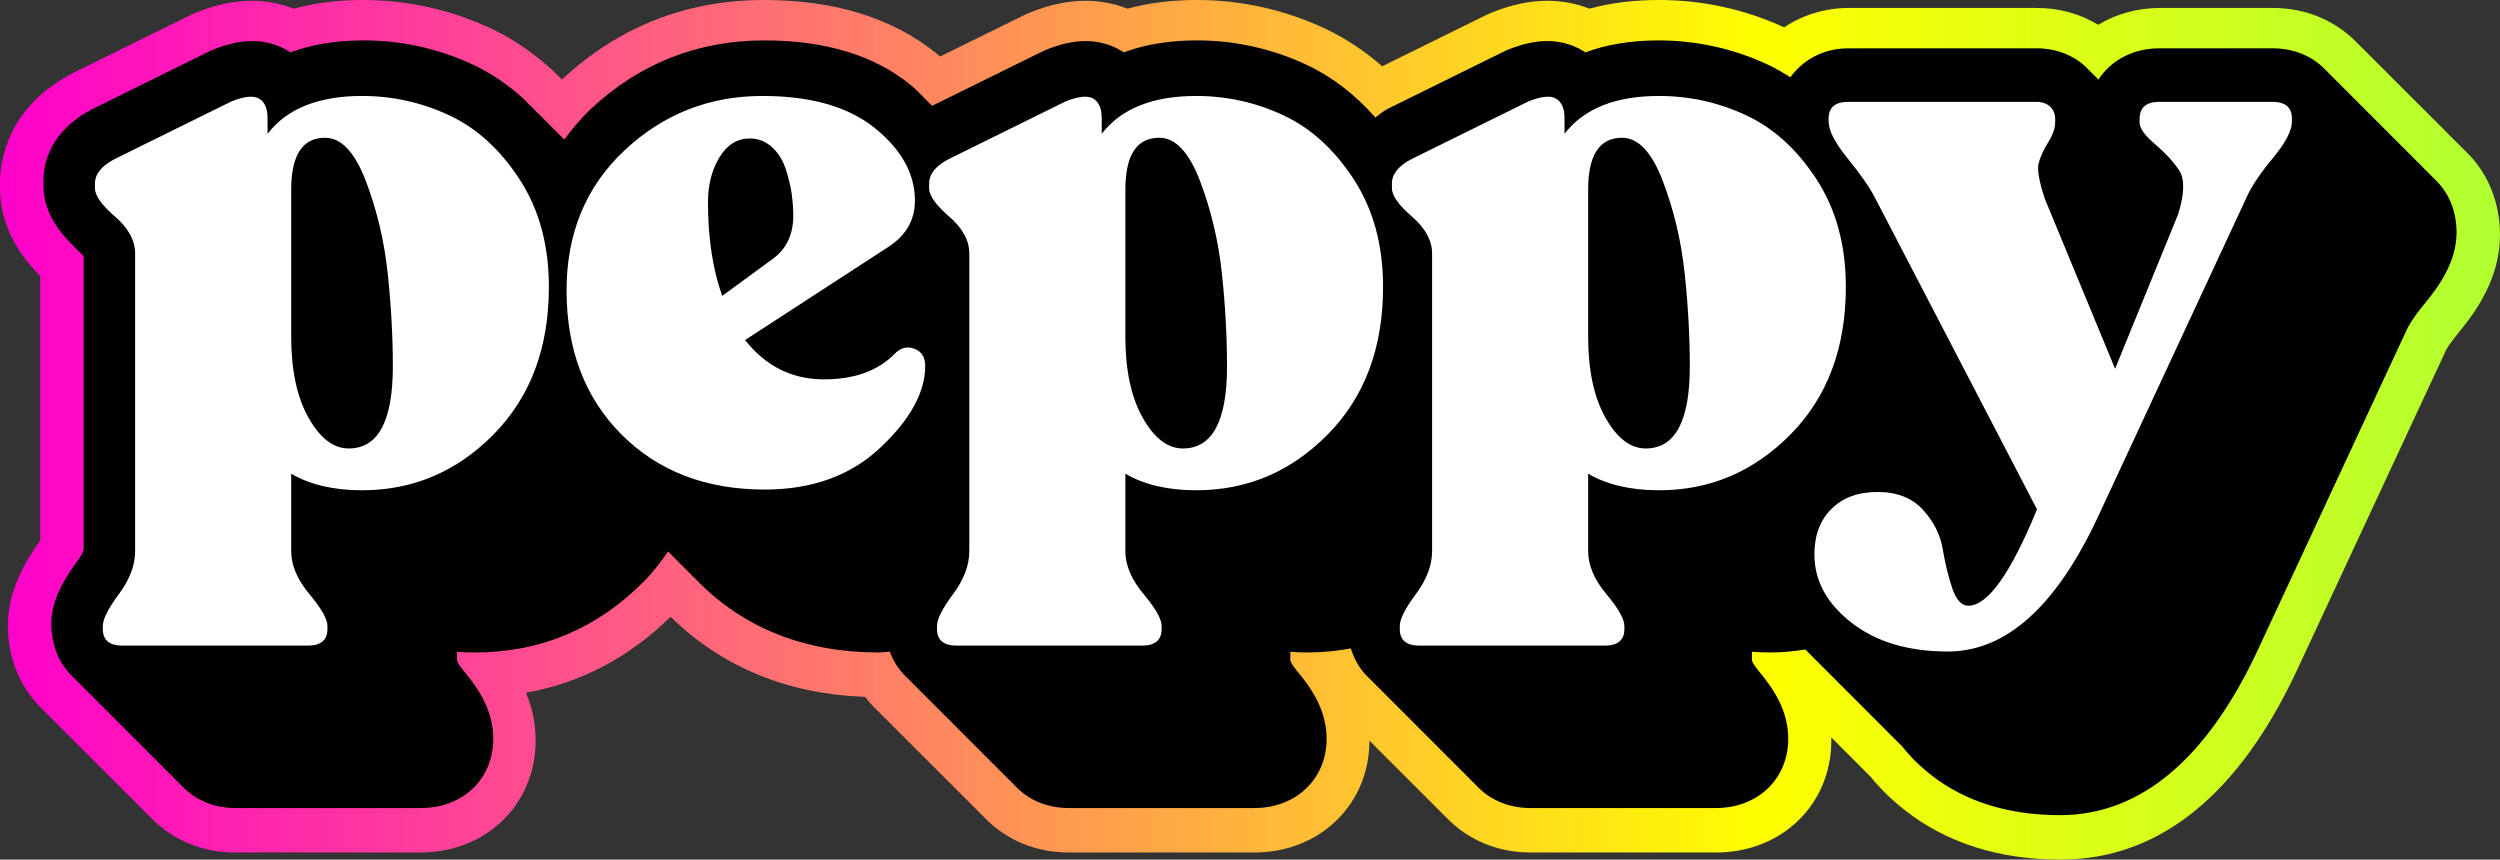 <svg width="2475" height="851" viewBox="0 0 2475 851" fill="none" xmlns="http://www.w3.org/2000/svg">
<rect x="0" y="0" width="2475" height="851" fill="#333333" stroke="none"/>
<path fill-rule="evenodd" clip-rule="evenodd" d="M2436.76 145.555L2433.12 141.909L2429.27 138.134L2425.56 134.423L2421.91 130.713L2418.33 127.132L2414.62 123.422L2410.97 119.712L2407.26 116.066L2403.48 112.291L2399.77 108.515L2396.05 104.87L2392.47 101.289L2388.76 97.579L2385.04 93.868L2381.4 90.223L2377.62 86.448L2373.91 82.737L2370.19 79.026L2366.61 75.446L2362.96 71.736L2359.25 68.025L2355.54 64.38L2351.76 60.604L2348.05 56.894L2344.33 53.183L2340.75 49.603L2337.04 45.958L2333.32 42.247C2311.57 19.854 2282.26 7.877 2250.21 7.877H2138.43C2116.09 7.877 2094.98 13.8 2077.2 24.541C2059.48 13.735 2038.51 7.877 2016.56 7.877H1830.52C1806.94 7.877 1784.86 14.647 1766.36 27.08C1727.08 9.113 1685.33 0 1642.14 0C1617.45 0 1594.46 2.929 1573.42 8.593C1560.52 3.45 1546.39 0.781 1531.93 0.781C1514.47 0.781 1496.62 4.557 1477.21 12.303C1474.99 13.214 1472.85 14.126 1470.63 15.232L1368.36 65.617C1350.71 50.189 1331.62 37.56 1311.24 28.056C1271.31 9.504 1228.84 0 1184.87 0C1160.25 0 1137.19 2.929 1116.15 8.593C1103.25 3.45 1089.11 0.781 1074.65 0.781C1057.2 0.781 1039.35 4.557 1019.94 12.303C1017.72 13.214 1015.51 14.126 1013.42 15.232L930.763 55.917C929.721 55.006 928.614 54.095 927.441 53.183C883.929 17.901 826.411 0 756.518 0C679.72 0 612.366 26.494 556.282 78.766C555.696 78.115 555.11 77.529 554.654 77.204C554.784 77.269 554.849 77.334 554.849 77.334C554.979 77.334 553.937 76.293 552.765 75.316C551.918 74.405 549.964 72.387 548.987 71.54C549.117 71.671 549.182 71.671 549.247 71.671C549.312 71.671 548.27 70.629 547.163 69.718C527.23 51.556 507.038 38.016 485.802 28.056C445.873 9.504 403.402 0 359.434 0C334.812 0 311.753 2.929 290.778 8.593C277.815 3.45 263.68 0.781 249.22 0.781C231.763 0.781 213.915 4.557 194.503 12.303C192.289 13.214 190.139 14.126 187.99 15.232L72.239 72.257C6.97 106.172 0 159.68 0 181.162V185.784C0 216.965 13.028 246.063 38.822 272.297C38.822 272.297 39.279 272.752 39.865 273.338V534.959C17.913 565.489 7.817 592.243 7.817 619.388C7.817 651.936 20.128 681.49 42.405 702.581L46.118 706.357L49.831 710.067L53.544 713.713L57.126 717.358L60.904 721.133L64.487 724.714L68.265 728.489L71.978 732.2L75.691 735.91L79.339 739.556L82.986 743.201L86.764 746.977L90.347 750.557L94.125 754.332L97.838 758.043L101.551 761.753L105.199 765.399L108.846 768.979L112.624 772.82L116.207 776.4L119.985 780.176L123.698 783.886L127.411 787.531L131.059 791.242L134.641 794.822L138.484 798.663L142.067 802.243L145.845 806.019L149.558 809.664C171.249 831.992 200.496 843.97 232.609 843.97H416.3C481.243 843.97 530.292 796.319 530.292 733.176C530.292 715.47 526.514 699.717 520.717 685.786C574.521 676.282 622.528 651.09 663.891 610.6C714.894 660.464 779.577 687.153 856.375 689.887C859.827 694.379 863.605 698.675 867.774 702.581L871.552 706.357L875.265 710.067L878.913 713.713L882.561 717.358L886.339 721.133L889.921 724.714L893.699 728.489L897.412 732.2L901.125 735.845L904.773 739.556L908.355 743.201L912.199 746.977L915.781 750.557L919.559 754.332L923.272 758.043L926.985 761.688L930.633 765.399L934.215 768.979L938.059 772.82L941.641 776.4L945.419 780.176L949.067 783.886L952.78 787.531L956.493 791.242L960.075 794.822L963.919 798.663L967.501 802.243L971.279 806.019L974.927 809.664C996.618 831.992 1025.93 843.97 1058.04 843.97H1241.73C1306.68 843.97 1355.73 796.384 1355.73 733.241L1358.4 735.845L1362.04 739.556L1365.63 743.201L1369.47 746.977L1373.05 750.557L1376.83 754.332L1380.54 758.043L1384.19 761.688L1387.9 765.399L1391.49 768.979L1395.33 772.82L1398.91 776.4L1402.69 780.176L1406.4 783.886L1410.05 787.531L1413.76 791.242L1417.35 794.822L1421.19 798.663L1424.77 802.243L1428.55 806.019L1432.2 809.664C1453.89 831.992 1483.2 843.97 1515.32 843.97H1699.01C1763.95 843.97 1813 796.319 1813 733.176C1813 732.135 1813 731.028 1812.93 729.987C1813.39 730.507 1813.84 730.963 1814.3 731.354C1815.02 732.2 1815.86 732.981 1816.71 733.762C1817.36 734.413 1817.95 735.064 1818.47 735.52C1818.93 736.04 1819.38 736.496 1819.84 736.887C1820.55 737.733 1821.4 738.514 1822.25 739.295C1822.83 739.946 1823.42 740.532 1824.01 741.053C1824.46 741.509 1824.92 741.964 1825.31 742.42C1826.09 743.201 1826.94 744.047 1827.78 744.828C1828.37 745.479 1829.02 746.065 1829.54 746.586C1830 747.107 1830.46 747.562 1830.91 747.953C1831.63 748.734 1832.47 749.58 1833.39 750.427C1833.91 751.013 1834.56 751.598 1835.08 752.184L1836.38 753.421C1837.1 754.202 1837.95 755.114 1838.92 755.96C1839.44 756.546 1840.1 757.132 1840.62 757.717C1841.07 758.108 1841.53 758.629 1841.92 759.019C1842.7 759.8 1843.55 760.647 1844.46 761.493C1844.98 762.079 1845.63 762.665 1846.15 763.251C1846.61 763.706 1847.07 764.162 1847.46 764.552C1848.24 765.334 1849.08 766.18 1849.93 767.026C1850.52 767.612 1851.17 768.198 1851.69 768.784C1851.82 768.914 1851.95 768.979 1852.02 769.109C1861.59 780.957 1873.25 792.349 1886.54 802.634C1927.77 834.726 1979.36 851 2039.81 851C2137.32 851 2216.4 787.466 2274.7 662.026L2421.65 346.506C2421.85 346.115 2424.45 340.843 2434.61 328.54C2451.94 307.579 2475 274.77 2475 232.458C2475 199.91 2462.75 170.356 2440.41 149.2L2436.76 145.555Z" fill="url(#paint0_linear_0_18)"/>
<path fill-rule="evenodd" clip-rule="evenodd" d="M2410.65 177.672C2410.06 177.02 2409.41 176.434 2408.82 175.847C2408.24 175.196 2407.59 174.609 2406.94 173.958C2406.41 173.371 2405.76 172.72 2405.11 172.134C2404.53 171.482 2403.88 170.896 2403.29 170.309C2402.7 169.658 2402.05 169.071 2401.4 168.42C2400.88 167.833 2400.23 167.182 2399.58 166.595C2398.99 165.944 2398.41 165.357 2397.76 164.706C2397.17 164.12 2396.52 163.533 2395.87 162.882C2395.28 162.295 2394.7 161.644 2394.05 161.057C2393.46 160.406 2392.87 159.819 2392.22 159.168C2391.57 158.581 2390.99 157.995 2390.33 157.343C2389.75 156.692 2389.16 156.106 2388.51 155.519C2387.86 154.868 2387.34 154.281 2386.69 153.63C2386.04 153.043 2385.45 152.392 2384.87 151.805C2384.21 151.154 2383.63 150.567 2382.98 149.981C2382.33 149.329 2381.81 148.743 2381.16 148.091C2380.5 147.505 2379.92 146.854 2379.33 146.267C2378.68 145.616 2378.1 145.029 2377.44 144.443C2376.79 143.791 2376.27 143.205 2375.62 142.553C2374.97 141.967 2374.38 141.315 2373.8 140.729C2373.15 140.077 2372.56 139.491 2371.91 138.905C2371.32 138.253 2370.74 137.667 2370.09 137.015C2369.44 136.429 2368.85 135.777 2368.26 135.191C2367.61 134.539 2367.03 133.953 2366.38 133.367C2365.79 132.715 2365.2 132.129 2364.55 131.542C2363.9 130.891 2363.32 130.239 2362.73 129.653C2362.08 129.001 2361.49 128.415 2360.84 127.828C2360.26 127.177 2359.67 126.525 2359.02 125.939C2358.37 125.287 2357.78 124.701 2357.2 124.115C2356.55 123.463 2355.96 122.877 2355.31 122.225C2354.72 121.639 2354.14 120.987 2353.49 120.401C2352.84 119.814 2352.31 119.163 2351.66 118.576C2351.01 117.925 2350.43 117.339 2349.71 116.687C2349.19 116.101 2348.6 115.449 2347.95 114.863C2347.3 114.211 2346.72 113.625 2346.06 113.038C2345.48 112.387 2344.89 111.8 2344.18 111.149C2343.66 110.562 2343.01 109.911 2342.35 109.325C2341.77 108.673 2341.25 108.087 2340.53 107.5C2339.95 106.849 2339.29 106.262 2338.71 105.676C2338.12 105.024 2337.47 104.373 2336.82 103.786C2336.23 103.135 2335.65 102.548 2335 101.962C2334.41 101.31 2333.76 100.724 2333.17 100.073C2332.59 99.486 2331.94 98.9 2331.29 98.248C2330.7 97.597 2330.11 97.01 2329.46 96.424C2328.88 95.772 2328.23 95.186 2327.64 94.534C2326.99 93.948 2326.4 93.362 2325.75 92.71C2325.23 92.124 2324.58 91.472 2323.93 90.821L2322.11 88.996C2321.46 88.345 2320.87 87.758 2320.22 87.172C2319.63 86.52 2319.05 85.934 2318.4 85.348C2317.75 84.696 2317.16 84.044 2316.57 83.458C2315.92 82.807 2315.34 82.22 2314.69 81.634C2314.1 80.982 2313.51 80.396 2312.86 79.809C2312.21 79.158 2311.63 78.572 2311.04 77.92C2310.39 77.268 2309.8 76.682 2309.15 76.096C2308.57 75.444 2307.98 74.858 2307.33 74.271C2306.68 73.62 2306.16 73.033 2305.51 72.382C2304.85 71.795 2304.27 71.144 2303.62 70.558C2303.03 69.906 2302.45 69.32 2301.8 68.733C2289.04 55.507 2270.94 47.819 2249.65 47.819H2138C2111.5 47.819 2089.76 59.807 2077.45 78.832C2077.39 78.767 2077.32 78.767 2077.26 78.702C2076.8 78.246 2076.54 77.659 2076.02 77.203C2075.82 77.073 2075.63 77.008 2075.43 76.812C2074.98 76.421 2074.65 75.835 2074.2 75.379C2074 75.249 2073.74 75.183 2073.55 74.988C2073.09 74.532 2072.83 74.011 2072.37 73.555C2072.18 73.359 2071.92 73.294 2071.72 73.164C2071.27 72.708 2071.01 72.121 2070.49 71.73C2070.29 71.535 2070.1 71.47 2069.9 71.339C2069.44 70.883 2069.12 70.297 2068.66 69.841C2068.47 69.645 2068.21 69.645 2068.01 69.45C2067.56 69.059 2067.3 68.407 2066.84 68.016C2066.65 67.821 2066.38 67.756 2066.19 67.626C2065.73 67.169 2065.47 66.583 2064.95 66.192C2052.06 54.204 2035.07 47.819 2016.13 47.819H1830.19C1805 47.819 1785.08 59.221 1772.45 76.487C1765.29 71.926 1757.99 67.626 1750.31 64.042C1716.13 48.079 1679.61 40 1641.92 40C1614.77 40 1590.55 43.974 1569.52 51.858C1568.81 51.467 1568.16 51.011 1567.5 50.555C1557.09 44.105 1544.78 40.651 1531.76 40.651C1519.85 40.651 1507.15 43.453 1492.9 49.187C1491.66 49.708 1490.42 50.229 1489.25 50.816L1373.56 107.891C1368.62 110.497 1365.62 113.494 1361.65 116.361C1341.73 93.687 1318.94 76.031 1293.29 64.042C1259.11 48.079 1222.59 40 1184.9 40C1157.75 40 1133.53 43.974 1112.5 51.858C1111.85 51.467 1111.14 51.011 1110.49 50.555C1100.07 44.105 1087.76 40.651 1074.74 40.651C1062.83 40.651 1050.14 43.453 1035.88 49.187C1034.64 49.708 1033.4 50.229 1032.23 50.816L922.795 104.764C922.664 104.633 922.469 104.503 922.339 104.373C921.753 103.721 921.102 103.135 920.516 102.548C919.93 101.897 919.214 101.31 918.628 100.659C918.042 100.073 917.391 99.421 916.805 98.835C916.219 98.183 915.568 97.597 914.982 97.01C914.396 96.359 913.68 95.772 913.16 95.121C909.514 91.277 905.608 87.433 900.985 83.654C865.179 54.66 816.743 40 756.783 40C690.769 40 632.893 62.869 584.848 108.021C574.887 117.404 566.489 127.633 558.612 138.188C558.546 138.123 558.481 138.058 558.416 137.993C557.765 137.406 557.244 136.689 556.593 136.103C555.942 135.582 555.356 134.865 554.77 134.279C554.119 133.692 553.534 132.976 552.883 132.454C552.231 131.868 551.711 131.151 551.06 130.63C550.409 130.044 549.823 129.327 549.172 128.741C548.521 128.154 548 127.437 547.349 126.916C546.698 126.33 546.112 125.613 545.526 125.027C544.875 124.506 544.289 123.789 543.638 123.202C543.052 122.616 542.466 121.964 541.815 121.378C541.164 120.792 540.578 120.075 539.992 119.489C539.341 118.902 538.755 118.251 538.169 117.664C537.518 117.078 536.932 116.361 536.281 115.775C535.63 115.254 535.044 114.537 534.458 113.95C533.807 113.429 533.222 112.647 532.571 112.126C531.985 111.54 531.399 110.823 530.748 110.302C530.097 109.715 529.511 108.999 528.925 108.477C528.274 107.826 527.688 107.109 527.037 106.588C526.451 106.002 525.865 105.285 525.214 104.764C524.563 104.177 524.042 103.461 523.326 102.874C522.675 102.288 522.154 101.636 521.503 101.05C520.852 100.463 520.331 99.747 519.68 99.16C519.029 98.639 518.508 97.922 517.792 97.336C502.688 83.654 486.218 72.382 468.314 64.042C434.136 48.079 397.678 40 359.919 40C332.771 40 308.553 43.974 287.525 51.858C286.874 51.467 286.158 51.011 285.507 50.555C275.09 44.105 262.786 40.651 249.765 40.651C237.852 40.651 225.157 43.453 210.899 49.187C209.662 49.708 208.425 50.229 207.254 50.816L91.566 107.891C49.185 129.979 43 161.839 43 178.91V183.536C43 207.903 56.151 226.668 69.692 240.481C70.343 241.197 70.929 241.719 71.58 242.37C72.166 243.022 72.752 243.543 73.403 244.195C74.054 244.846 74.64 245.432 75.226 246.084C75.877 246.736 76.463 247.257 77.049 247.908C77.765 248.56 78.285 249.081 79.002 249.733C79.588 250.384 80.174 250.971 80.759 251.557C81.41 252.274 81.996 252.795 82.647 253.446C82.713 253.512 82.778 253.642 82.843 253.707V543.189C82.843 544.948 81.345 549.053 77.114 554.721C58.95 579.089 50.812 598.44 50.812 617.465C50.812 639.422 58.885 657.47 72.166 670.11C72.817 670.697 73.403 671.348 73.989 671.935C74.64 672.586 75.226 673.172 75.877 673.759C76.463 674.41 77.049 674.997 77.7 675.648C78.351 676.235 78.937 676.886 79.522 677.473C80.174 678.124 80.759 678.711 81.41 679.362C81.996 679.949 82.582 680.535 83.233 681.186C83.884 681.773 84.47 682.424 85.056 683.011L86.944 684.9C87.53 685.487 88.116 686.138 88.767 686.725C89.418 687.376 90.004 687.963 90.655 688.549C91.241 689.2 91.827 689.787 92.478 690.438C93.064 691.025 93.715 691.676 94.301 692.263C94.952 692.914 95.538 693.501 96.189 694.087C96.775 694.739 97.361 695.325 98.012 695.977C98.597 696.563 99.249 697.215 99.834 697.801C100.485 698.452 101.071 699.039 101.722 699.625C102.308 700.277 102.894 700.863 103.545 701.515C104.131 702.101 104.782 702.753 105.368 703.339C106.019 703.991 106.605 704.577 107.256 705.163C107.842 705.815 108.428 706.401 109.079 707.053C109.665 707.639 110.316 708.291 110.902 708.877C111.553 709.529 112.139 710.115 112.79 710.701C113.376 711.353 113.962 711.939 114.613 712.526C115.264 713.177 115.785 713.829 116.501 714.415C117.087 715.067 117.673 715.653 118.324 716.24C118.909 716.891 119.56 717.543 120.146 718.129C120.797 718.716 121.318 719.367 122.034 719.953C122.62 720.605 123.206 721.191 123.857 721.843C124.443 722.429 125.094 723.081 125.68 723.667C126.331 724.319 126.917 724.905 127.568 725.492C128.154 726.143 128.74 726.73 129.391 727.381C129.977 727.967 130.628 728.619 131.214 729.205C131.865 729.857 132.451 730.443 133.102 731.03C133.688 731.681 134.274 732.268 134.925 732.854C135.511 733.506 136.097 734.157 136.748 734.744C137.399 735.395 137.984 735.981 138.636 736.568C139.221 737.219 139.807 737.806 140.458 738.392C141.109 739.044 141.63 739.63 142.281 740.282C142.932 740.933 143.518 741.52 144.169 742.106C144.755 742.758 145.341 743.344 145.992 743.995C146.643 744.582 147.164 745.168 147.815 745.82C148.466 746.406 149.052 747.058 149.703 747.709C150.289 748.296 150.875 748.882 151.526 749.534C152.177 750.12 152.698 750.706 153.349 751.358C154 752.01 154.586 752.596 155.237 753.182C155.823 753.834 156.408 754.42 157.06 755.072C157.711 755.723 158.296 756.31 158.947 756.896C159.533 757.548 160.119 758.134 160.77 758.72C161.356 759.372 161.942 760.024 162.593 760.61C163.244 761.261 163.83 761.848 164.481 762.434C165.067 763.086 165.653 763.672 166.304 764.259C166.89 764.91 167.476 765.497 168.127 766.148C168.713 766.8 169.364 767.386 170.015 767.972C170.601 768.624 171.187 769.21 171.838 769.797C172.424 770.448 173.01 771.035 173.661 771.686C174.247 772.273 174.898 772.924 175.484 773.511C176.135 774.162 176.72 774.748 177.371 775.335C177.957 775.986 178.543 776.573 179.194 777.224C179.845 777.811 180.431 778.462 181.082 779.049C193.842 792.21 211.941 799.963 233.164 799.963H416.753C458.224 799.963 488.366 771.165 488.366 731.421C488.366 702.687 473.197 681.056 458.289 663.269C453.08 656.949 452.429 653.822 452.429 653.756V645.286C458.354 645.742 464.408 645.938 470.658 645.938C535.37 645.938 591.749 622.026 638.167 574.919C647.021 565.928 654.312 556.09 661.408 545.991C661.473 546.056 661.539 546.186 661.604 546.251C661.929 546.642 662.32 546.838 662.645 547.098C662.971 547.424 663.166 547.815 663.492 548.141C663.752 548.467 664.208 548.662 664.533 548.988C664.794 549.314 664.989 549.639 665.314 549.965C665.64 550.291 666.031 550.486 666.356 550.812C666.616 551.138 666.812 551.529 667.137 551.855C667.463 552.18 667.853 552.311 668.179 552.702C668.504 552.962 668.7 553.353 669.025 553.679C669.286 554.005 669.741 554.2 670.067 554.526C670.327 554.852 670.523 555.177 670.848 555.503C671.174 555.829 671.564 556.024 671.89 556.35C672.15 556.676 672.411 557.067 672.671 557.393C672.997 557.718 673.387 557.849 673.713 558.24C674.038 558.5 674.234 558.891 674.559 559.217C674.819 559.543 675.275 559.738 675.601 560.064C675.926 560.39 676.056 560.716 676.382 561.041C676.707 561.367 677.098 561.628 677.424 561.888C677.749 562.214 677.944 562.605 678.205 562.931C678.53 563.191 678.921 563.387 679.246 563.713C679.572 564.038 679.767 564.429 680.028 564.755C680.418 565.081 680.809 565.276 681.134 565.602C681.395 565.928 681.59 566.254 681.916 566.58C682.241 566.905 682.632 567.101 682.957 567.427C683.283 567.752 683.478 568.143 683.738 568.469C684.064 568.73 684.455 568.99 684.78 569.316C685.106 569.642 685.301 569.968 685.561 570.293C685.952 570.619 686.343 570.815 686.668 571.14C686.928 571.466 687.124 571.792 687.449 572.118C687.775 572.443 688.165 572.639 688.491 572.965C688.816 573.29 689.012 573.681 689.337 574.007C689.598 574.268 689.988 574.528 690.379 574.854C690.639 575.18 690.835 575.506 691.16 575.831C737.318 622.352 797.472 645.938 869.866 645.938C873.707 645.938 877.093 645.221 880.869 645.091C884.514 654.864 889.983 663.269 897.144 670.11C897.795 670.697 898.381 671.348 898.967 671.935C899.618 672.586 900.204 673.172 900.855 673.759C901.441 674.41 902.027 674.997 902.678 675.648C903.329 676.235 903.85 676.886 904.501 677.473C905.152 678.124 905.738 678.711 906.389 679.362C906.975 679.949 907.561 680.535 908.212 681.186C908.863 681.773 909.384 682.424 910.035 683.011L911.923 684.9C912.509 685.487 913.094 686.138 913.745 686.725C914.396 687.376 914.982 687.963 915.633 688.549C916.219 689.2 916.805 689.787 917.456 690.438C918.042 691.025 918.693 691.676 919.279 692.263C919.93 692.914 920.516 693.501 921.167 694.087C921.753 694.739 922.339 695.325 922.99 695.977C923.576 696.563 924.162 697.215 924.813 697.801C925.464 698.452 926.05 699.039 926.701 699.625C927.287 700.277 927.873 700.863 928.524 701.515C929.11 702.101 929.696 702.753 930.347 703.339C930.932 703.991 931.584 704.577 932.235 705.163C932.82 705.815 933.406 706.401 934.057 707.053C934.643 707.639 935.229 708.291 935.88 708.877C936.531 709.529 937.117 710.115 937.703 710.701C938.354 711.353 938.94 711.939 939.591 712.526C940.242 713.177 940.763 713.829 941.479 714.415C942.065 715.067 942.651 715.653 943.237 716.24C943.888 716.891 944.474 717.543 945.125 718.129C945.776 718.716 946.297 719.367 947.013 719.953C947.599 720.605 948.185 721.191 948.836 721.843C949.422 722.429 950.008 723.081 950.659 723.667C951.244 724.319 951.895 724.905 952.547 725.492C953.132 726.143 953.718 726.73 954.369 727.381C954.955 727.967 955.541 728.619 956.192 729.205C956.778 729.857 957.429 730.443 958.08 731.03C958.666 731.681 959.252 732.268 959.903 732.854C960.489 733.506 961.075 734.157 961.726 734.744C962.312 735.395 962.963 735.981 963.549 736.568C964.2 737.219 964.786 737.806 965.437 738.392C966.088 739.044 966.609 739.63 967.26 740.282C967.911 740.933 968.497 741.52 969.083 742.106C969.734 742.758 970.319 743.344 970.971 743.995C971.622 744.582 972.142 745.168 972.793 745.82C973.444 746.406 974.03 747.058 974.616 747.709C975.267 748.296 975.853 748.882 976.504 749.534C977.09 750.12 977.676 750.706 978.327 751.358C978.978 752.01 979.564 752.596 980.215 753.182C980.801 753.834 981.387 754.42 982.038 755.072C982.624 755.723 983.275 756.31 983.861 756.896C984.512 757.548 985.098 758.134 985.749 758.72C986.335 759.372 986.921 760.024 987.572 760.61C988.158 761.261 988.809 761.848 989.395 762.434C990.046 763.086 990.631 763.672 991.282 764.259C991.868 764.91 992.454 765.497 993.105 766.148C993.691 766.8 994.342 767.386 994.928 767.972C995.579 768.624 996.165 769.21 996.816 769.797C997.402 770.448 997.988 771.035 998.639 771.686C999.225 772.273 999.876 772.924 1000.46 773.511C1001.11 774.162 1001.7 774.748 1002.35 775.335C1002.94 775.986 1003.52 776.573 1004.17 777.224C1004.82 777.811 1005.41 778.462 1006.06 779.049C1018.82 792.21 1036.85 799.963 1058.14 799.963H1241.73C1283.2 799.963 1313.34 771.165 1313.34 731.421C1313.34 702.687 1298.18 681.056 1283.27 663.269C1278.06 656.949 1277.41 653.822 1277.41 653.756V645.286C1283.33 645.742 1289.39 645.938 1295.64 645.938C1310.02 645.938 1323.76 644.374 1337.3 641.963C1340.88 652.975 1346.29 662.617 1354.16 670.11C1354.75 670.697 1355.4 671.348 1355.99 671.935C1356.64 672.586 1357.22 673.172 1357.87 673.759C1358.46 674.41 1359.05 674.997 1359.7 675.648C1360.35 676.235 1360.87 676.886 1361.52 677.473C1362.17 678.124 1362.76 678.711 1363.41 679.362C1363.99 679.949 1364.58 680.535 1365.23 681.186C1365.88 681.773 1366.4 682.424 1367.12 683.011C1367.7 683.662 1368.29 684.249 1368.94 684.9C1369.53 685.487 1370.11 686.138 1370.76 686.725C1371.42 687.376 1372 687.963 1372.65 688.549C1373.24 689.2 1373.82 689.787 1374.48 690.438C1375.06 691.025 1375.71 691.676 1376.3 692.263C1376.95 692.914 1377.54 693.501 1378.19 694.087C1378.77 694.739 1379.36 695.325 1380.01 695.977C1380.6 696.563 1381.18 697.215 1381.83 697.801C1382.48 698.452 1383.07 699.039 1383.72 699.625C1384.31 700.277 1384.89 700.863 1385.54 701.515C1386.19 702.101 1386.71 702.753 1387.37 703.339C1388.02 703.991 1388.6 704.577 1389.25 705.163C1389.84 705.815 1390.43 706.401 1391.08 707.053C1391.73 707.639 1392.25 708.291 1392.9 708.877C1393.55 709.529 1394.14 710.115 1394.79 710.701C1395.37 711.353 1395.96 711.939 1396.61 712.526C1397.26 713.177 1397.78 713.829 1398.5 714.415C1399.08 715.067 1399.67 715.653 1400.26 716.24C1400.91 716.891 1401.49 717.543 1402.14 718.129C1402.8 718.716 1403.32 719.367 1403.97 719.953C1404.62 720.605 1405.2 721.191 1405.85 721.843C1406.44 722.429 1407.03 723.081 1407.68 723.667C1408.33 724.319 1408.85 724.905 1409.57 725.492C1410.15 726.143 1410.74 726.73 1411.39 727.381C1411.97 727.967 1412.56 728.619 1413.21 729.205C1413.8 729.857 1414.45 730.443 1415.1 731.03C1415.69 731.681 1416.27 732.268 1416.92 732.854C1417.51 733.506 1418.09 734.157 1418.75 734.744C1419.33 735.395 1419.98 735.981 1420.57 736.568C1421.22 737.219 1421.81 737.806 1422.46 738.392C1423.04 739.044 1423.63 739.63 1424.28 740.282C1424.93 740.933 1425.52 741.52 1426.1 742.106C1426.75 742.758 1427.34 743.344 1427.99 743.995C1428.64 744.582 1429.16 745.168 1429.81 745.82C1430.46 746.406 1431.05 747.058 1431.64 747.709C1432.29 748.296 1432.87 748.882 1433.52 749.534C1434.11 750.12 1434.7 750.706 1435.41 751.358C1436 752.01 1436.58 752.596 1437.23 753.182C1437.82 753.834 1438.41 754.42 1439.06 755.072C1439.64 755.723 1440.29 756.31 1440.88 756.896C1441.53 757.548 1442.12 758.134 1442.77 758.72C1443.35 759.372 1443.94 760.024 1444.59 760.61C1445.18 761.261 1445.83 761.848 1446.41 762.434C1447.06 763.086 1447.65 763.672 1448.3 764.259C1448.89 764.91 1449.47 765.497 1450.12 766.148C1450.71 766.8 1451.36 767.386 1451.95 767.972C1452.6 768.624 1453.18 769.21 1453.84 769.797C1454.42 770.448 1455.01 771.035 1455.66 771.686C1456.24 772.273 1456.9 772.924 1457.48 773.511C1458.13 774.162 1458.72 774.748 1459.37 775.335C1459.96 775.986 1460.54 776.573 1461.19 777.224C1461.84 777.811 1462.43 778.462 1463.01 779.049C1475.84 792.21 1493.87 799.963 1515.16 799.963H1698.75C1740.22 799.963 1770.36 771.165 1770.36 731.421C1770.36 702.687 1755.19 681.056 1740.29 663.269C1735.08 656.949 1734.43 653.822 1734.43 653.756V645.286C1740.35 645.742 1746.41 645.938 1752.66 645.938C1764.57 645.938 1776.03 644.765 1787.29 643.006C1787.36 643.071 1787.36 643.071 1787.42 643.136C1787.94 643.723 1788.72 644.374 1789.24 644.961C1789.76 645.612 1790.61 646.198 1791.07 646.85C1791.59 647.436 1792.43 648.023 1792.95 648.674C1793.48 649.261 1794.26 649.912 1794.78 650.499C1795.3 651.15 1796.14 651.737 1796.6 652.388C1797.12 652.975 1797.97 653.561 1798.49 654.212C1798.94 654.799 1799.79 655.45 1800.31 656.037C1800.83 656.688 1801.68 657.275 1802.13 657.926C1802.65 658.513 1803.5 659.099 1804.02 659.751C1804.48 660.402 1805.39 660.923 1805.84 661.575C1806.37 662.226 1807.21 662.813 1807.67 663.464C1808.19 664.051 1809.03 664.637 1809.56 665.289C1810.01 665.94 1810.92 666.461 1811.38 667.113C1811.9 667.765 1812.75 668.351 1813.27 669.003C1813.72 669.589 1814.57 670.175 1815.09 670.827C1815.54 671.478 1816.46 672 1816.91 672.651C1817.43 673.303 1818.28 673.889 1818.8 674.541C1819.26 675.127 1820.1 675.779 1820.62 676.365C1821.08 677.017 1821.99 677.603 1822.45 678.255C1822.97 678.841 1823.81 679.427 1824.33 680.014C1824.79 680.665 1825.64 681.252 1826.16 681.903C1826.68 682.555 1827.46 683.141 1827.98 683.793C1828.5 684.379 1829.35 684.965 1829.87 685.617C1830.32 686.203 1831.23 686.79 1831.69 687.441C1832.21 688.028 1832.99 688.679 1833.51 689.266C1834.03 689.917 1834.88 690.504 1835.4 691.155C1835.86 691.807 1836.77 692.328 1837.22 692.979C1837.74 693.566 1838.53 694.217 1839.11 694.804C1839.57 695.455 1840.41 696.042 1840.93 696.693C1841.39 697.345 1842.3 697.866 1842.76 698.518C1843.28 699.169 1844.12 699.756 1844.65 700.342C1845.1 700.993 1845.95 701.58 1846.47 702.231C1846.92 702.883 1847.77 703.469 1848.29 704.121C1848.81 704.707 1849.66 705.294 1850.18 705.88C1850.64 706.532 1851.48 707.118 1852 707.77C1852.46 708.421 1853.3 709.007 1853.83 709.594C1854.35 710.245 1855.19 710.832 1855.71 711.418C1856.17 712.07 1857.02 712.656 1857.54 713.308C1858.06 713.894 1858.84 714.546 1859.36 715.132C1859.88 715.784 1860.73 716.37 1861.25 717.021C1861.7 717.608 1862.55 718.194 1863.07 718.846C1863.59 719.432 1864.37 720.084 1864.89 720.67C1865.41 721.322 1866.26 721.908 1866.78 722.56C1867.24 723.211 1868.08 723.732 1868.6 724.384C1869.12 725.036 1869.97 725.622 1870.49 726.208C1870.95 726.86 1871.79 727.446 1872.25 728.098C1872.77 728.749 1873.62 729.271 1874.14 729.922C1874.66 730.574 1875.5 731.16 1875.96 731.746C1876.48 732.398 1877.33 732.984 1877.85 733.636C1878.3 734.222 1879.15 734.809 1879.67 735.46C1880.19 736.112 1881.04 736.698 1881.56 737.285C1882.01 737.936 1882.86 738.523 1883.38 739.174C1890.93 748.817 1900.37 758.329 1912.16 767.516C1945.81 793.708 1988.65 807 2039.37 807C2118.99 807 2185 751.619 2235.78 642.354L2382.65 326.55C2384.15 323.162 2388.45 315.018 2401.34 299.446C2414.55 283.483 2432 258.985 2432 230.251C2432 208.36 2423.93 190.247 2410.65 177.672" fill="black"/>
<path fill-rule="evenodd" clip-rule="evenodd" d="M305.435 413.538C316.878 433.837 330.141 443.987 345.225 443.987C374.353 443.987 388.916 416.921 388.916 362.791C388.916 333.123 387.226 302.414 383.845 270.665C380.464 238.915 373.312 208.596 362.389 179.709C351.467 150.822 337.943 136.379 321.819 136.379C299.453 136.379 288.27 153.555 288.27 187.907V333.123C288.27 366.434 293.992 393.239 305.435 413.538ZM358.488 95C388.656 95 417.394 101.376 444.701 114.128C472.008 126.88 495.284 148.09 514.529 177.757C533.774 207.425 543.396 242.818 543.396 283.937C543.396 344.313 525.192 392.979 488.782 429.934C452.373 466.888 408.941 485.366 358.488 485.366C330.401 485.366 306.995 479.9 288.27 468.97V545.482C288.27 559.535 294.252 573.718 306.215 588.032C318.178 602.345 324.16 612.885 324.16 619.651V622.774C324.16 633.704 317.658 639.17 304.654 639.17H121.307C108.304 639.17 101.802 633.704 101.802 622.774V619.651C101.802 612.885 107.133 602.345 117.796 588.032C128.459 573.718 133.79 559.535 133.79 545.482V251.146C133.79 238.134 127.159 225.903 113.895 214.452C100.632 203.001 94 193.632 94 186.346V181.661C94 172.292 100.502 164.225 113.505 157.458L228.975 100.465C241.978 95.26 251.211 94.349 256.672 97.733C262.133 101.116 264.864 107.492 264.864 116.86V132.475C284.109 107.492 315.317 95 358.488 95ZM700.889 200.209C700.889 183.064 704.669 168.257 712.228 155.788C719.788 143.318 729.824 137.084 742.337 137.084C750.678 137.084 757.977 139.941 764.233 145.656C770.49 151.371 775.052 158.645 777.919 167.478C780.786 176.31 782.742 184.493 783.784 192.026C784.827 199.56 785.348 206.704 785.348 213.458C785.348 232.162 778.571 246.45 765.016 256.321L714.965 292.949C705.581 266.452 700.889 235.539 700.889 200.209ZM904.999 345.164C897.7 342.567 891.183 344.385 885.448 350.62C868.765 367.245 845.565 375.558 815.848 375.558C784.045 375.558 757.977 362.569 737.644 336.592L879.192 244.631C896.918 233.201 905.781 217.874 905.781 198.651C905.781 172.154 892.617 148.254 866.289 126.952C839.96 105.651 802.814 95 754.849 95C702.192 95 656.704 112.925 618.385 148.774C580.065 184.623 560.905 230.863 560.905 287.494C560.905 346.204 579.022 393.743 615.256 430.111C651.491 466.48 698.803 484.664 757.195 484.664C804.117 484.664 842.306 470.766 871.763 442.97C901.219 415.174 915.948 388.287 915.948 362.31C915.948 353.477 912.298 347.762 904.999 345.164ZM1131.27 413.538C1142.72 433.837 1155.98 443.987 1171.06 443.987C1200.19 443.987 1214.75 416.921 1214.75 362.791C1214.75 333.123 1213.06 302.414 1209.68 270.665C1206.3 238.915 1199.15 208.596 1188.23 179.709C1177.31 150.822 1163.78 136.379 1147.66 136.379C1125.29 136.379 1114.11 153.555 1114.11 187.907V333.123C1114.11 366.434 1119.83 393.239 1131.27 413.538ZM1184.33 95C1214.49 95 1243.23 101.376 1270.54 114.128C1297.85 126.88 1321.12 148.09 1340.37 177.757C1359.61 207.425 1369.23 242.818 1369.23 283.937C1369.23 344.313 1351.03 392.979 1314.62 429.934C1278.21 466.888 1234.78 485.366 1184.33 485.366C1156.24 485.366 1132.83 479.9 1114.11 468.97V545.482C1114.11 559.535 1120.09 573.718 1132.05 588.032C1144.02 602.345 1150 612.885 1150 619.651V622.774C1150 633.704 1143.5 639.17 1130.49 639.17H947.146C934.142 639.17 927.641 633.704 927.641 622.774V619.651C927.641 612.885 932.972 602.345 943.635 588.032C954.297 573.718 959.629 559.535 959.629 545.482V251.146C959.629 238.134 952.997 225.903 939.734 214.452C926.47 203.001 919.839 193.632 919.839 186.346V181.661C919.839 172.292 926.34 164.225 939.344 157.458L1054.81 100.465C1067.82 95.26 1077.05 94.349 1082.51 97.733C1087.97 101.116 1090.7 107.492 1090.7 116.86V132.475C1109.95 107.492 1141.16 95 1184.33 95ZM1629.21 443.987C1614.13 443.987 1600.87 433.837 1589.42 413.538C1577.98 393.239 1572.26 366.434 1572.26 333.123V187.907C1572.26 153.555 1583.44 136.379 1605.81 136.379C1621.93 136.379 1635.46 150.822 1646.38 179.709C1657.3 208.596 1664.45 238.915 1667.83 270.665C1671.22 302.414 1672.91 333.123 1672.91 362.791C1672.91 416.921 1658.34 443.987 1629.21 443.987ZM1798.52 177.757C1779.27 148.09 1756 126.88 1728.69 114.128C1701.38 101.376 1672.65 95 1642.48 95C1599.31 95 1568.1 107.492 1548.85 132.475V116.86C1548.85 107.492 1546.12 101.116 1540.66 97.733C1535.2 94.349 1525.97 95.26 1512.96 100.465L1397.49 157.458C1384.49 164.225 1377.99 172.292 1377.99 181.661V186.346C1377.99 193.632 1384.62 203.001 1397.88 214.452C1411.15 225.903 1417.78 238.134 1417.78 251.146V545.482C1417.78 559.535 1412.45 573.718 1401.79 588.032C1391.12 602.345 1385.79 612.885 1385.79 619.651V622.774C1385.79 633.704 1392.29 639.17 1405.3 639.17H1588.64C1601.65 639.17 1608.15 633.704 1608.15 622.774V619.651C1608.15 612.885 1602.17 602.345 1590.2 588.032C1578.24 573.718 1572.26 559.535 1572.26 545.482V468.97C1590.98 479.9 1614.39 485.366 1642.48 485.366C1692.93 485.366 1736.36 466.888 1772.77 429.934C1809.18 392.979 1827.39 344.313 1827.39 283.937C1827.39 242.818 1817.76 207.425 1798.52 177.757ZM2249.46 100.83H2137.71C2124.68 100.83 2118.17 106.564 2118.17 118.031V121.159C2118.17 126.892 2123.32 134.059 2133.41 142.66C2143.57 151.26 2151.51 159.86 2157.25 168.461C2162.98 177.061 2162.72 191.525 2156.46 211.854L2093.94 365.097L2024.46 196.998C2018.73 179.798 2016.64 168.07 2018.2 161.815C2019.77 155.56 2022.89 148.654 2027.58 141.096C2032.27 133.538 2034.62 126.892 2034.62 121.159V118.031C2034.62 112.819 2032.92 108.649 2029.54 105.522C2026.15 102.394 2021.53 100.83 2015.86 100.83H1829.86C1816.84 100.83 1810.33 106.303 1810.33 117.249V120.377C1810.33 129.238 1816.58 141.356 1829.08 156.733C1841.59 172.109 1850.44 184.749 1855.65 194.653L2016.64 504.266C1990.53 567.792 1967.93 599.653 1948.65 599.653C1941.88 599.653 1936.54 593.789 1932.63 582.061C1928.72 570.333 1925.6 557.432 1923.25 543.359C1920.91 529.286 1914.33 516.385 1903.71 504.657C1893.03 492.93 1877.99 487.066 1858.78 487.066C1839.5 487.066 1824.26 492.669 1813.06 503.876C1801.86 515.082 1796.26 530.068 1796.26 548.832C1796.26 574.894 1808.5 597.437 1832.99 616.462C1857.41 635.487 1889.26 645 1928.33 645C1986.16 645 2035.85 600.174 2077.53 510.521L2224.45 194.653C2229.14 184.228 2237.74 171.458 2250.31 156.342C2262.75 141.226 2269 129.238 2269 120.377V117.249C2269 106.303 2262.49 100.83 2249.46 100.83Z" fill="white"/>
<defs>
<linearGradient id="paint0_linear_0_18" x1="0" y1="851" x2="2475" y2="851" gradientUnits="userSpaceOnUse">
<stop stop-color="#FF00CC"/>
<stop offset="0.705" stop-color="#FFFF00"/>
<stop offset="1" stop-color="#B0FF31"/>
</linearGradient>
</defs>
</svg>

